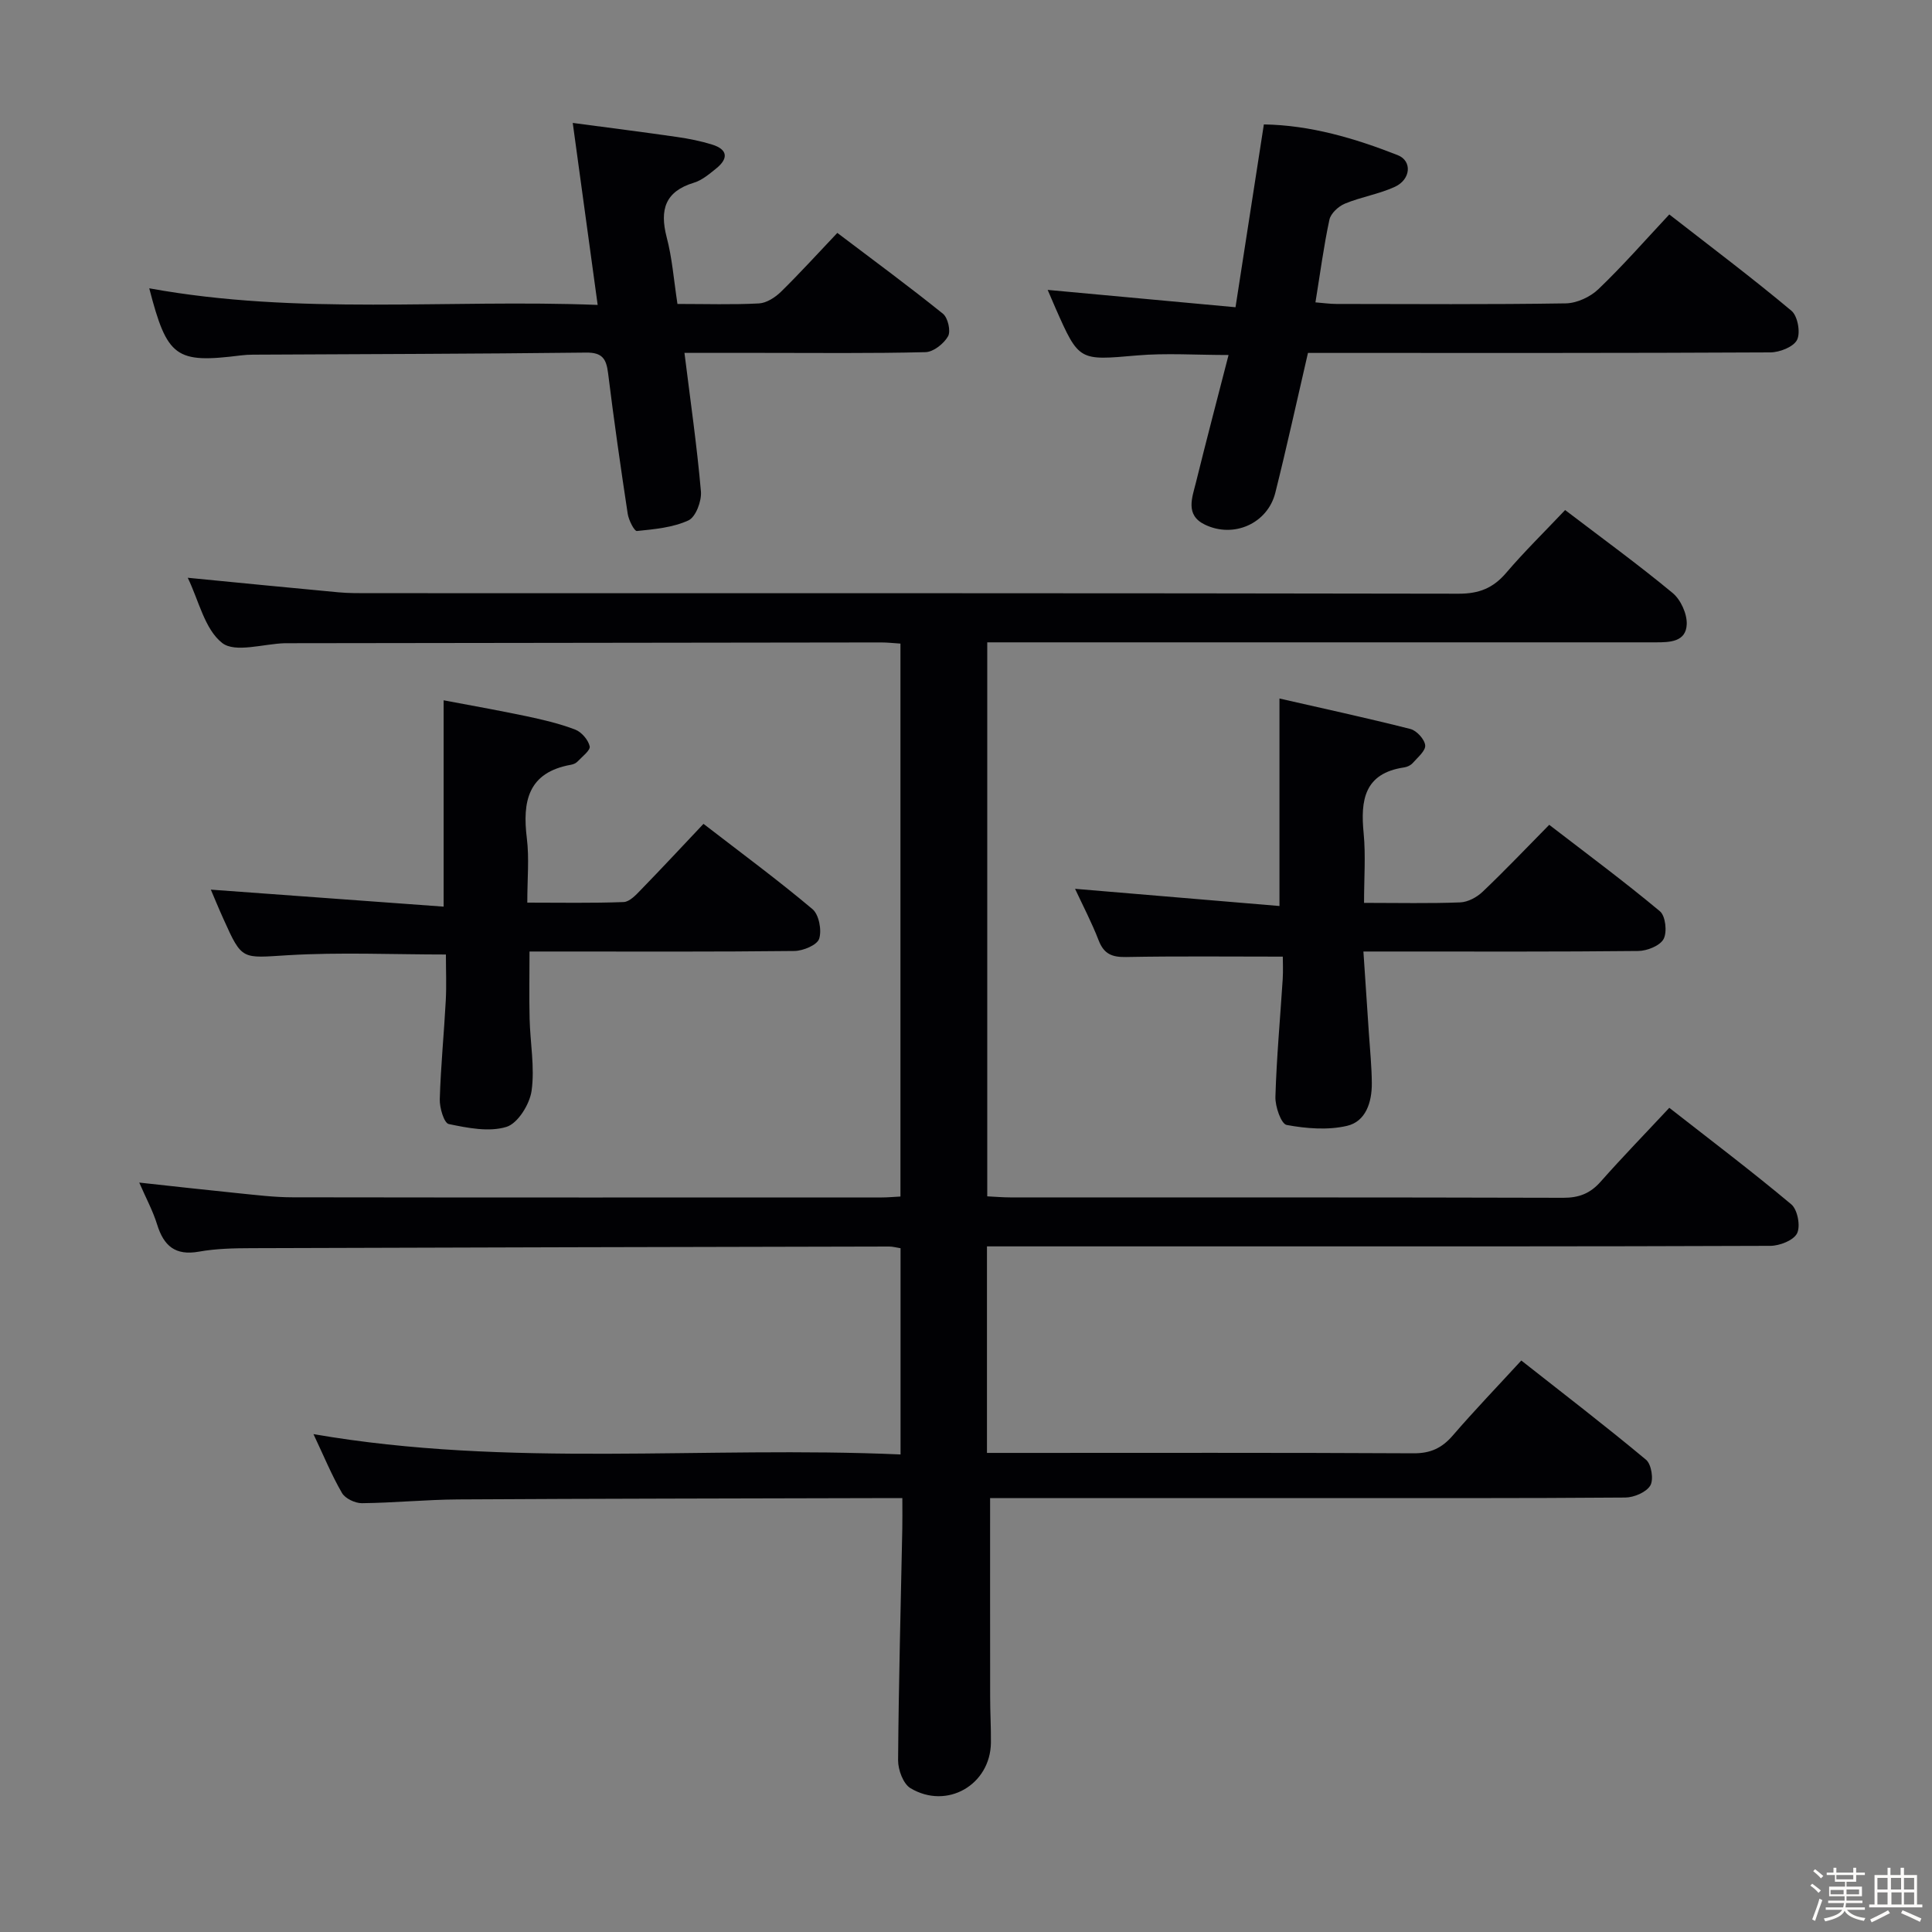 <svg enable-background="new 0 0 400 400" viewBox="0 0 400 400" xmlns="http://www.w3.org/2000/svg"><rect x="0" y="0" width="400" height="400" fill="#808080" stroke="none"/><path d="m374.8 390.4.4-.4c.7.5 1.3 1 1.8 1.4l-.5.5c-.5-.6-1.1-1.1-1.7-1.5zm1 7.3-.6-.3c.5-1.4 1.1-2.8 1.5-4.3.2.1.4.2.6.3-.5 1.3-1 2.8-1.5 4.3zm-.4-10.3.4-.4c.4.3 1 .8 1.7 1.4l-.5.5c-.4-.5-1-1-1.6-1.5zm2.5.3h1.7v-1h.6v1h3.5v-1h.6v1h1.8v.5h-1.8v1.4h-2v1h3.2v2h-3.2v.9h3.3v.5h-3.4c0 .3-.1.6-.1.9h4v.5h-3.7c.7.9 1.9 1.5 3.8 1.7-.1.2-.2.4-.3.6-2.1-.4-3.5-1.1-4-2.1-.4 1-1.8 1.7-4 2.2-.1-.2-.2-.4-.3-.6 2.1-.4 3.4-1 3.8-1.8h-3.4v-.5h3.6c.1-.3.1-.6.2-.9h-3.3v-.5h3.4c0-.3 0-.6 0-.9h-3.2v-2h3.3v-1h-2.1v-1.4h-1.7v-.5zm1.1 3.5v1h2.7c0-.3 0-.4 0-.4 0-.1 0-.2 0-.2 0-.1 0-.2 0-.3h-2.7zm1.2-3v.9h3.5v-.9zm4.7 3h-2.6v.6.4h2.6z" fill="#fcfbfa"/><path d="m393.6 386.7h.6v1.5h2.7v6.1h1.1v.6h-11v-.6h1.1v-6.1h2.7v-1.5h.6v1.5h2.1v-1.5zm-2.7 8.8.4.6c-1.2.6-2.5 1.3-3.8 1.9-.1-.2-.2-.4-.3-.6 1.2-.6 2.5-1.2 3.7-1.9zm-2.2-6.7v2.4h2.1v-2.4zm0 3v2.5h2.1v-2.5zm2.8-3v2.4h2.1v-2.4zm.1 3v2.5h2.1v-2.5h-2.2zm5.9 6.1c-1.4-.7-2.7-1.3-3.9-1.8l.3-.6c1.5.6 2.7 1.2 3.9 1.7zm-1.2-9.1h-2.1v2.4h2.1zm-2.1 3v2.5h2.1v-2.5z" fill="#fcfbfa"/><g fill="#010104"><path d="m204.99 310.17c0 14.24-.01 27.69.01 41.14 0 3.16.19 6.33.16 9.49-.1 8.72-9.09 13.95-16.66 9.42-1.5-.9-2.57-3.8-2.56-5.77.12-15.98.55-31.95.87-47.92.04-1.82.01-3.65.01-6.36-2.18 0-4.09 0-5.99 0-28.66.08-57.31.1-85.97.27-6.65.04-13.29.71-19.93.78-1.41.01-3.47-.97-4.13-2.12-2.15-3.71-3.79-7.72-5.9-12.18 40.57 7.02 80.94 2.41 121.55 4.21 0-14.62 0-28.51 0-42.7-.81-.12-1.59-.35-2.37-.35-43.99.09-87.97.19-131.96.34-3.65.01-7.36.08-10.93.72-4.91.88-7.29-1.2-8.66-5.62-.87-2.82-2.31-5.47-3.7-8.68 7.08.77 13.72 1.52 20.36 2.19 3.8.38 7.61.86 11.42.86 40.66.06 81.32.04 121.97.03 1.15 0 2.31-.11 3.85-.19 0-38.14 0-76.17 0-114.48-1.41-.09-2.7-.24-3.99-.24-40.82.04-81.65.1-122.47.16-.33 0-.67-.01-1 0-4.44.13-10.28 2.05-12.97-.05-3.63-2.85-4.84-8.79-7.13-13.5 10.62 1.03 20.9 2.06 31.19 3.01 2.15.2 4.33.18 6.49.18 75.15.01 150.3-.03 225.45.11 4.24.01 7.15-1.17 9.84-4.32 3.76-4.41 7.93-8.48 12.2-13 7.61 5.8 15.12 11.26 22.26 17.17 1.68 1.39 3 4.31 2.92 6.47-.14 3.69-3.53 3.75-6.46 3.75-31.33-.01-62.65 0-93.98 0-14.66 0-29.32 0-44.38 0v114.7c1.55.07 3.16.22 4.76.22 38.16.01 76.32-.03 114.48.08 3.28.01 5.6-.9 7.75-3.33 4.51-5.1 9.26-9.98 14.22-15.3 8.63 6.75 17.11 13.16 25.26 19.99 1.29 1.08 1.94 4.49 1.2 5.99-.72 1.46-3.6 2.59-5.54 2.6-38.49.15-76.98.11-115.47.11-15.47 0-30.93 0-46.72 0v42.76h5.35c27.66 0 55.32-.07 82.98.08 3.52.02 5.87-1.09 8.11-3.68 4.45-5.16 9.17-10.07 14.19-15.53 8.76 6.9 17.44 13.55 25.83 20.55 1.11.93 1.61 4.1.88 5.33-.84 1.4-3.37 2.47-5.17 2.49-21.66.17-43.32.11-64.98.11-20.5 0-40.99 0-61.49 0-1.82.01-3.62.01-5.05.01z"/><path d="m216.91 60.02c13.11 1.21 25.62 2.36 38.89 3.59 2.02-13.02 3.91-25.21 5.87-37.85 9.61.15 18.78 2.85 27.71 6.36 3.03 1.19 2.73 5.03-.59 6.56-3.28 1.51-6.99 2.09-10.34 3.48-1.34.55-2.93 2.02-3.21 3.33-1.18 5.49-1.91 11.09-2.89 17.11 1.54.12 2.95.33 4.35.33 15.82.02 31.65.13 47.47-.12 2.3-.04 5.07-1.32 6.75-2.93 5.03-4.81 9.63-10.07 14.69-15.48 8.64 6.73 17.14 13.12 25.29 19.94 1.29 1.08 1.91 4.5 1.17 6.01-.71 1.46-3.6 2.6-5.53 2.61-30.15.16-60.3.11-90.45.11-1.8 0-3.6 0-5.29 0-2.31 9.97-4.39 19.49-6.76 28.95-1.59 6.35-8.6 9.49-14.58 6.6-4.13-1.99-2.63-5.59-1.85-8.74 2.14-8.67 4.41-17.3 6.75-26.38-6.82 0-12.93-.43-18.95.09-12.02 1.04-12 1.25-16.9-9.85-.53-1.2-1.04-2.4-1.6-3.72z"/><path d="m140.26 62.93c5.93 0 11.41.18 16.87-.11 1.57-.08 3.36-1.24 4.56-2.41 3.92-3.84 7.6-7.91 11.67-12.19 7.67 5.81 14.9 11.12 21.87 16.74 1.03.83 1.66 3.6 1.05 4.67-.87 1.53-3.02 3.24-4.67 3.28-11.32.28-22.65.15-33.98.15-5.12 0-10.24 0-15.92 0 1.24 9.97 2.59 19.3 3.41 28.69.17 1.99-1.07 5.29-2.58 5.99-3.23 1.49-7.05 1.83-10.68 2.2-.53.05-1.7-2.25-1.9-3.57-1.47-9.68-2.86-19.38-4.06-29.09-.37-2.97-1.17-4.32-4.56-4.28-22.98.27-45.97.31-68.96.43-.83 0-1.67.05-2.49.15-13.51 1.7-15.27.47-18.99-13.89 30.87 5.63 61.73 2.23 92.84 3.44-1.75-12.76-3.38-24.71-5.16-37.68 7.64 1.02 14.63 1.9 21.6 2.91 2.44.35 4.9.84 7.25 1.57 3.27 1.01 3.41 2.9.84 4.96-1.42 1.14-2.92 2.43-4.61 2.94-5.96 1.81-7.09 5.59-5.65 11.22 1.15 4.31 1.48 8.83 2.25 13.88z"/><path d="m43.65 184.19c16.22 1.18 32.07 2.34 48.2 3.52 0-14.71 0-28.38 0-42.72 5.36 1.02 11.29 2.06 17.17 3.3 3.4.72 6.82 1.52 10.06 2.76 1.31.5 2.7 2.11 3.01 3.46.19.82-1.56 2.14-2.52 3.16-.32.34-.86.58-1.33.66-8.94 1.58-10.11 7.59-9.16 15.26.51 4.09.09 8.3.09 13.29 6.81 0 13.38.13 19.95-.12 1.22-.05 2.53-1.45 3.53-2.49 4.28-4.4 8.47-8.9 13-13.7 8.01 6.18 15.48 11.69 22.57 17.66 1.34 1.13 1.95 4.36 1.38 6.13-.42 1.3-3.32 2.51-5.13 2.53-16.33.19-32.66.11-48.99.11-1.83 0-3.65 0-5.85 0 0 4.79-.09 9.37.02 13.93.12 4.98 1.09 10.05.41 14.9-.39 2.79-2.85 6.76-5.21 7.48-3.62 1.11-8.03.22-11.94-.59-.97-.2-1.92-3.37-1.86-5.14.2-6.81.88-13.6 1.24-20.4.17-3.13.03-6.27.03-9.56-10.98 0-21.91-.5-32.76.15-9.45.57-9.42 1.14-13.24-7.38-1.02-2.24-1.95-4.52-2.67-6.2z"/><path d="m282.41 186.93c7.27 0 13.59.15 19.9-.1 1.6-.06 3.46-1.06 4.65-2.2 4.58-4.35 8.94-8.94 13.79-13.86 7.82 6.02 15.55 11.75 22.92 17.9 1.16.96 1.53 4.3.76 5.74-.75 1.4-3.41 2.46-5.25 2.48-16.65.18-33.31.11-49.96.11-1.99 0-3.98 0-6.94 0 .39 5.82.76 11.35 1.13 16.88.23 3.48.59 6.95.61 10.43.02 3.89-1.24 7.89-5.15 8.79-3.97.92-8.42.56-12.48-.19-1.14-.21-2.39-3.81-2.33-5.82.24-8.13.99-16.24 1.51-24.36.11-1.78.02-3.58.02-4.67-11.25 0-21.86-.12-32.46.08-2.9.05-4.57-.62-5.66-3.43-1.43-3.7-3.28-7.23-4.89-10.69 14.18 1.19 28.22 2.37 42.32 3.56 0-14.77 0-28.47 0-42.96 8.86 2.02 18.03 4.01 27.11 6.31 1.29.33 2.94 2.13 3.06 3.38.11 1.14-1.57 2.51-2.58 3.67-.41.46-1.13.81-1.75.9-8.28 1.21-9.09 6.77-8.41 13.65.44 4.58.08 9.24.08 14.4z"/></g></svg>